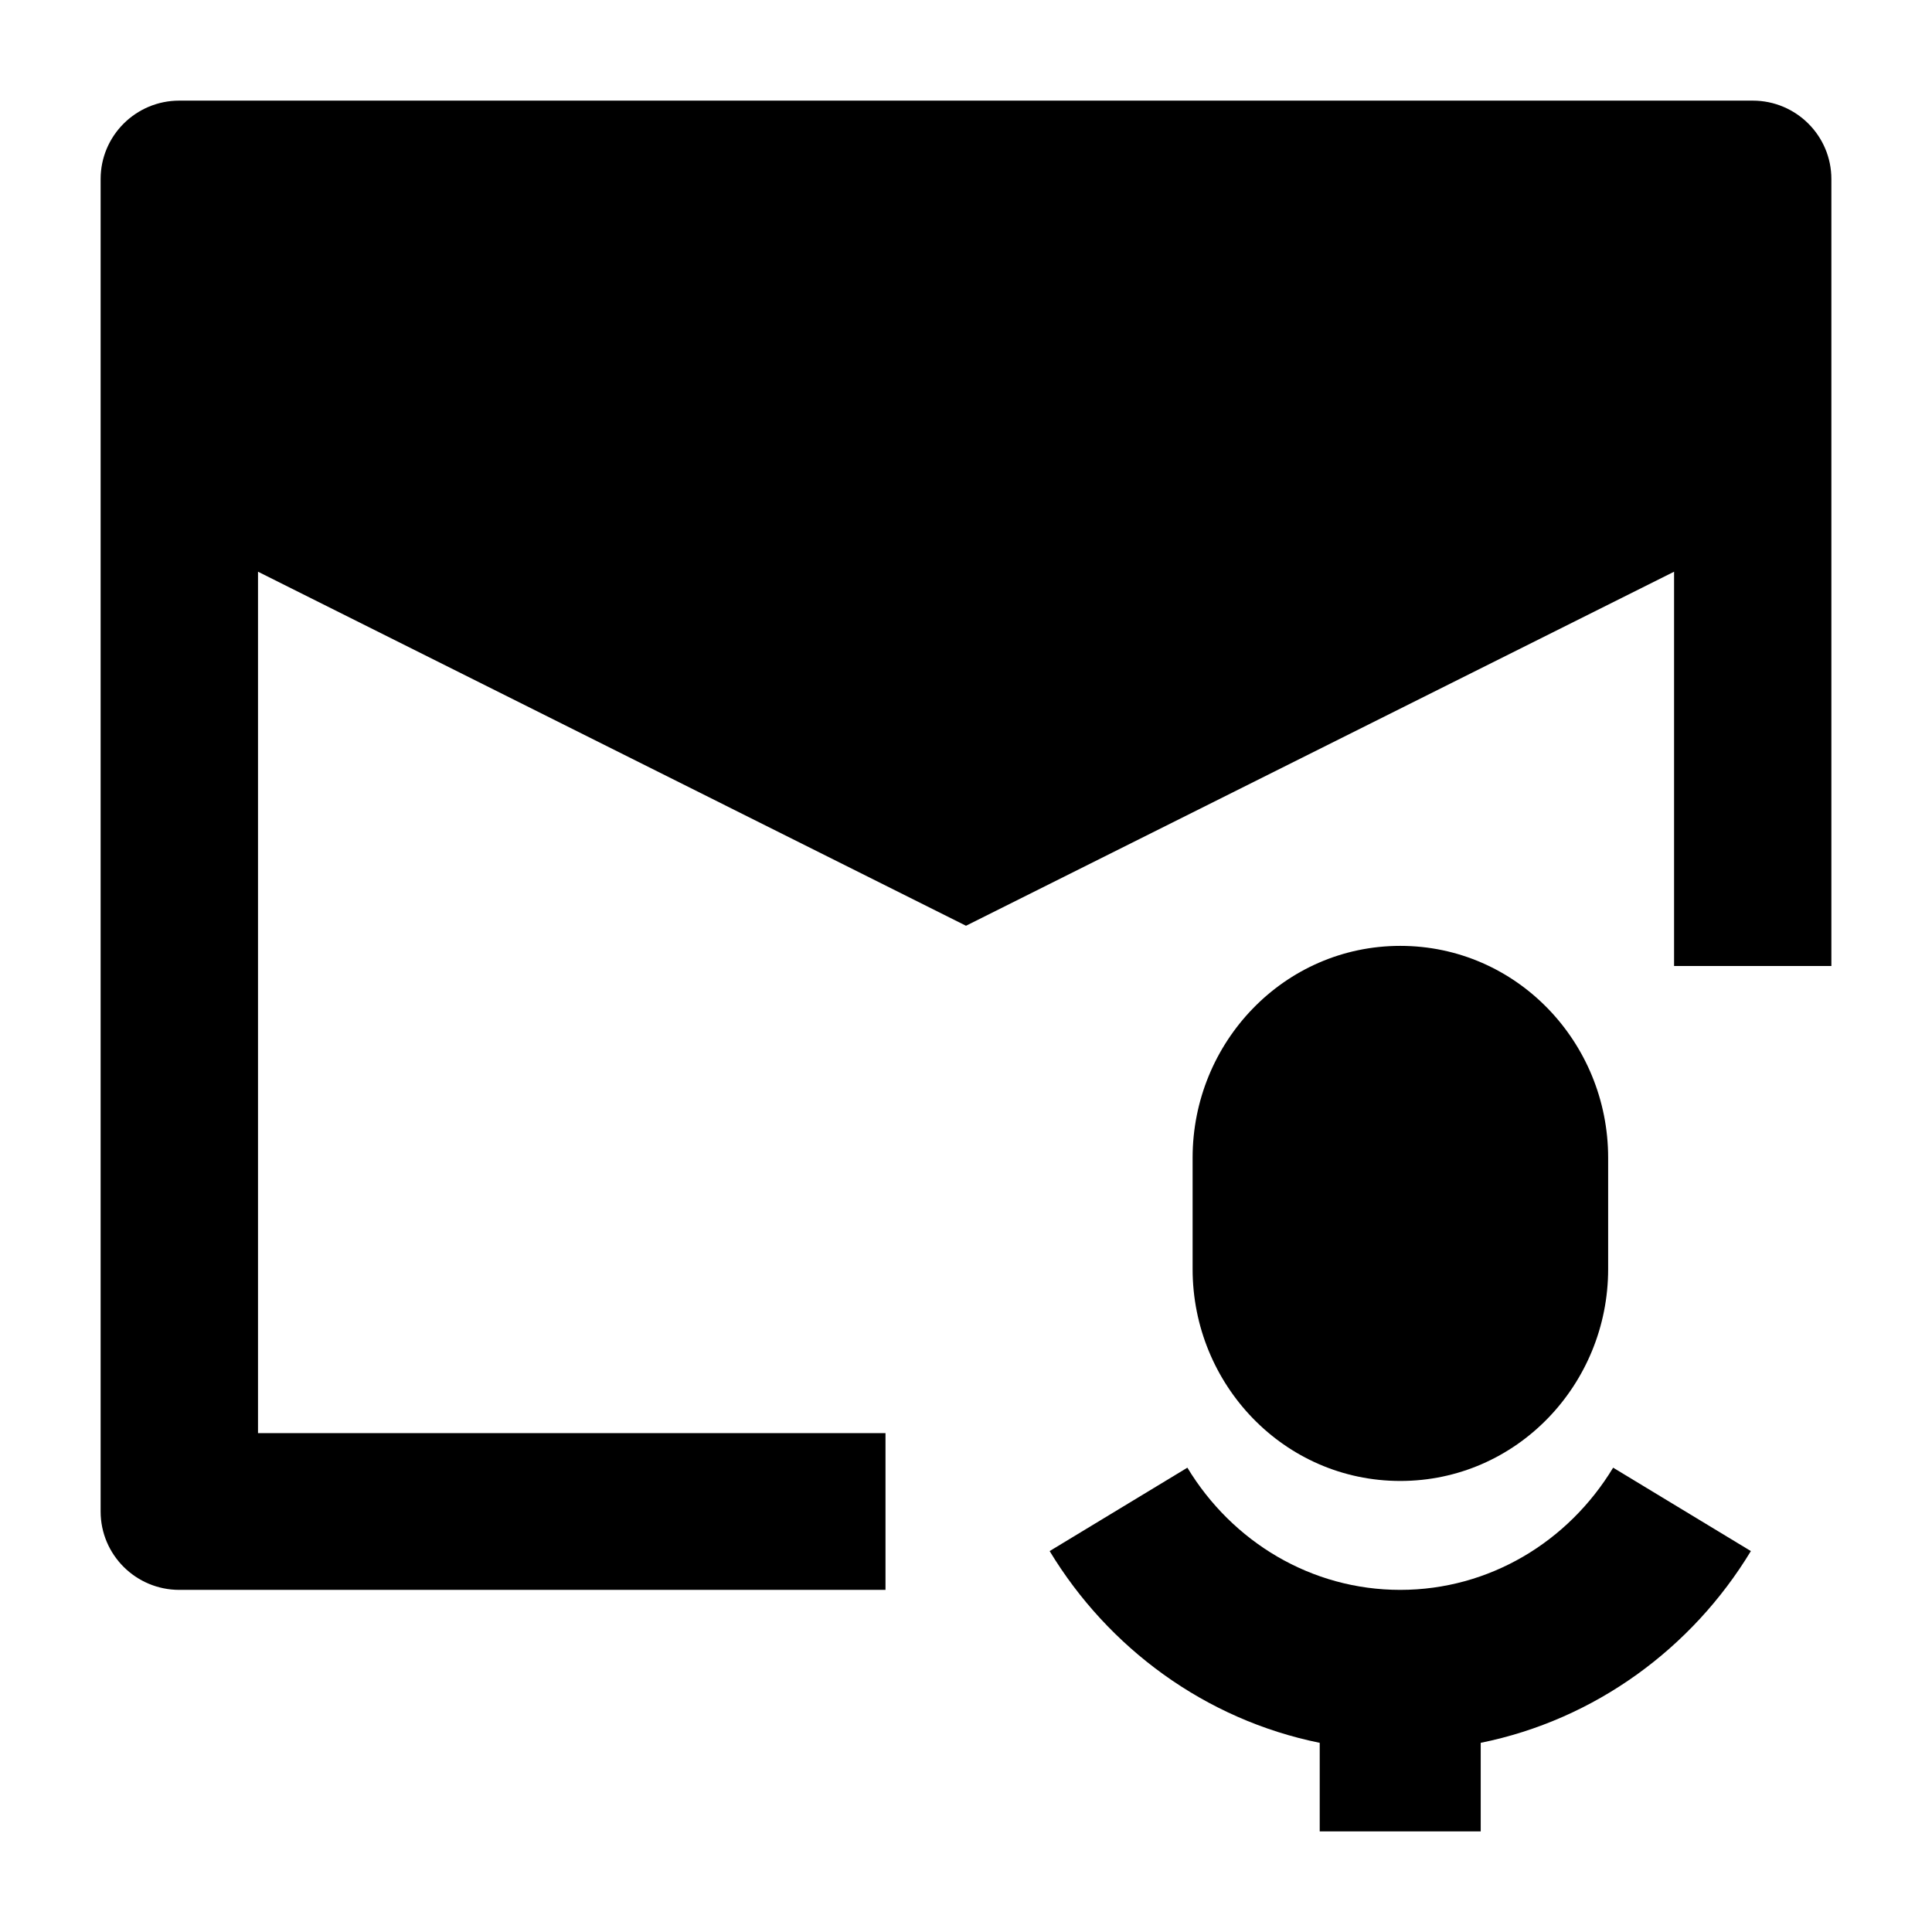 <svg width="24" height="24" viewBox="0 0 24 24" xmlns="http://www.w3.org/2000/svg">
    <path d="M17.395 11.75C15.951 11.75 14.815 12.948 14.815 14.382V15.765C14.815 17.199 15.951 18.397 17.395 18.397C18.84 18.397 19.977 17.199 19.977 15.765V14.382C19.977 12.948 18.84 11.75 17.395 11.75Z"/>
    <path d="M17.394 19.75C16.29 19.75 15.308 19.154 14.75 18.232L13.039 19.268C13.769 20.474 14.973 21.362 16.394 21.65V22.75H18.394V21.65C19.816 21.362 21.02 20.474 21.75 19.268L20.039 18.232C19.481 19.154 18.499 19.75 17.394 19.75Z"/>
    <path d="M1.25 2.224C1.25 1.686 1.688 1.25 2.227 1.25H21.773C22.312 1.25 22.75 1.686 22.75 2.224V12H20.796V7.102L12 11.5L3.205 7.102V17.803H11V19.75H2.227C1.688 19.75 1.25 19.314 1.25 18.776V2.224Z"/>
</svg>
